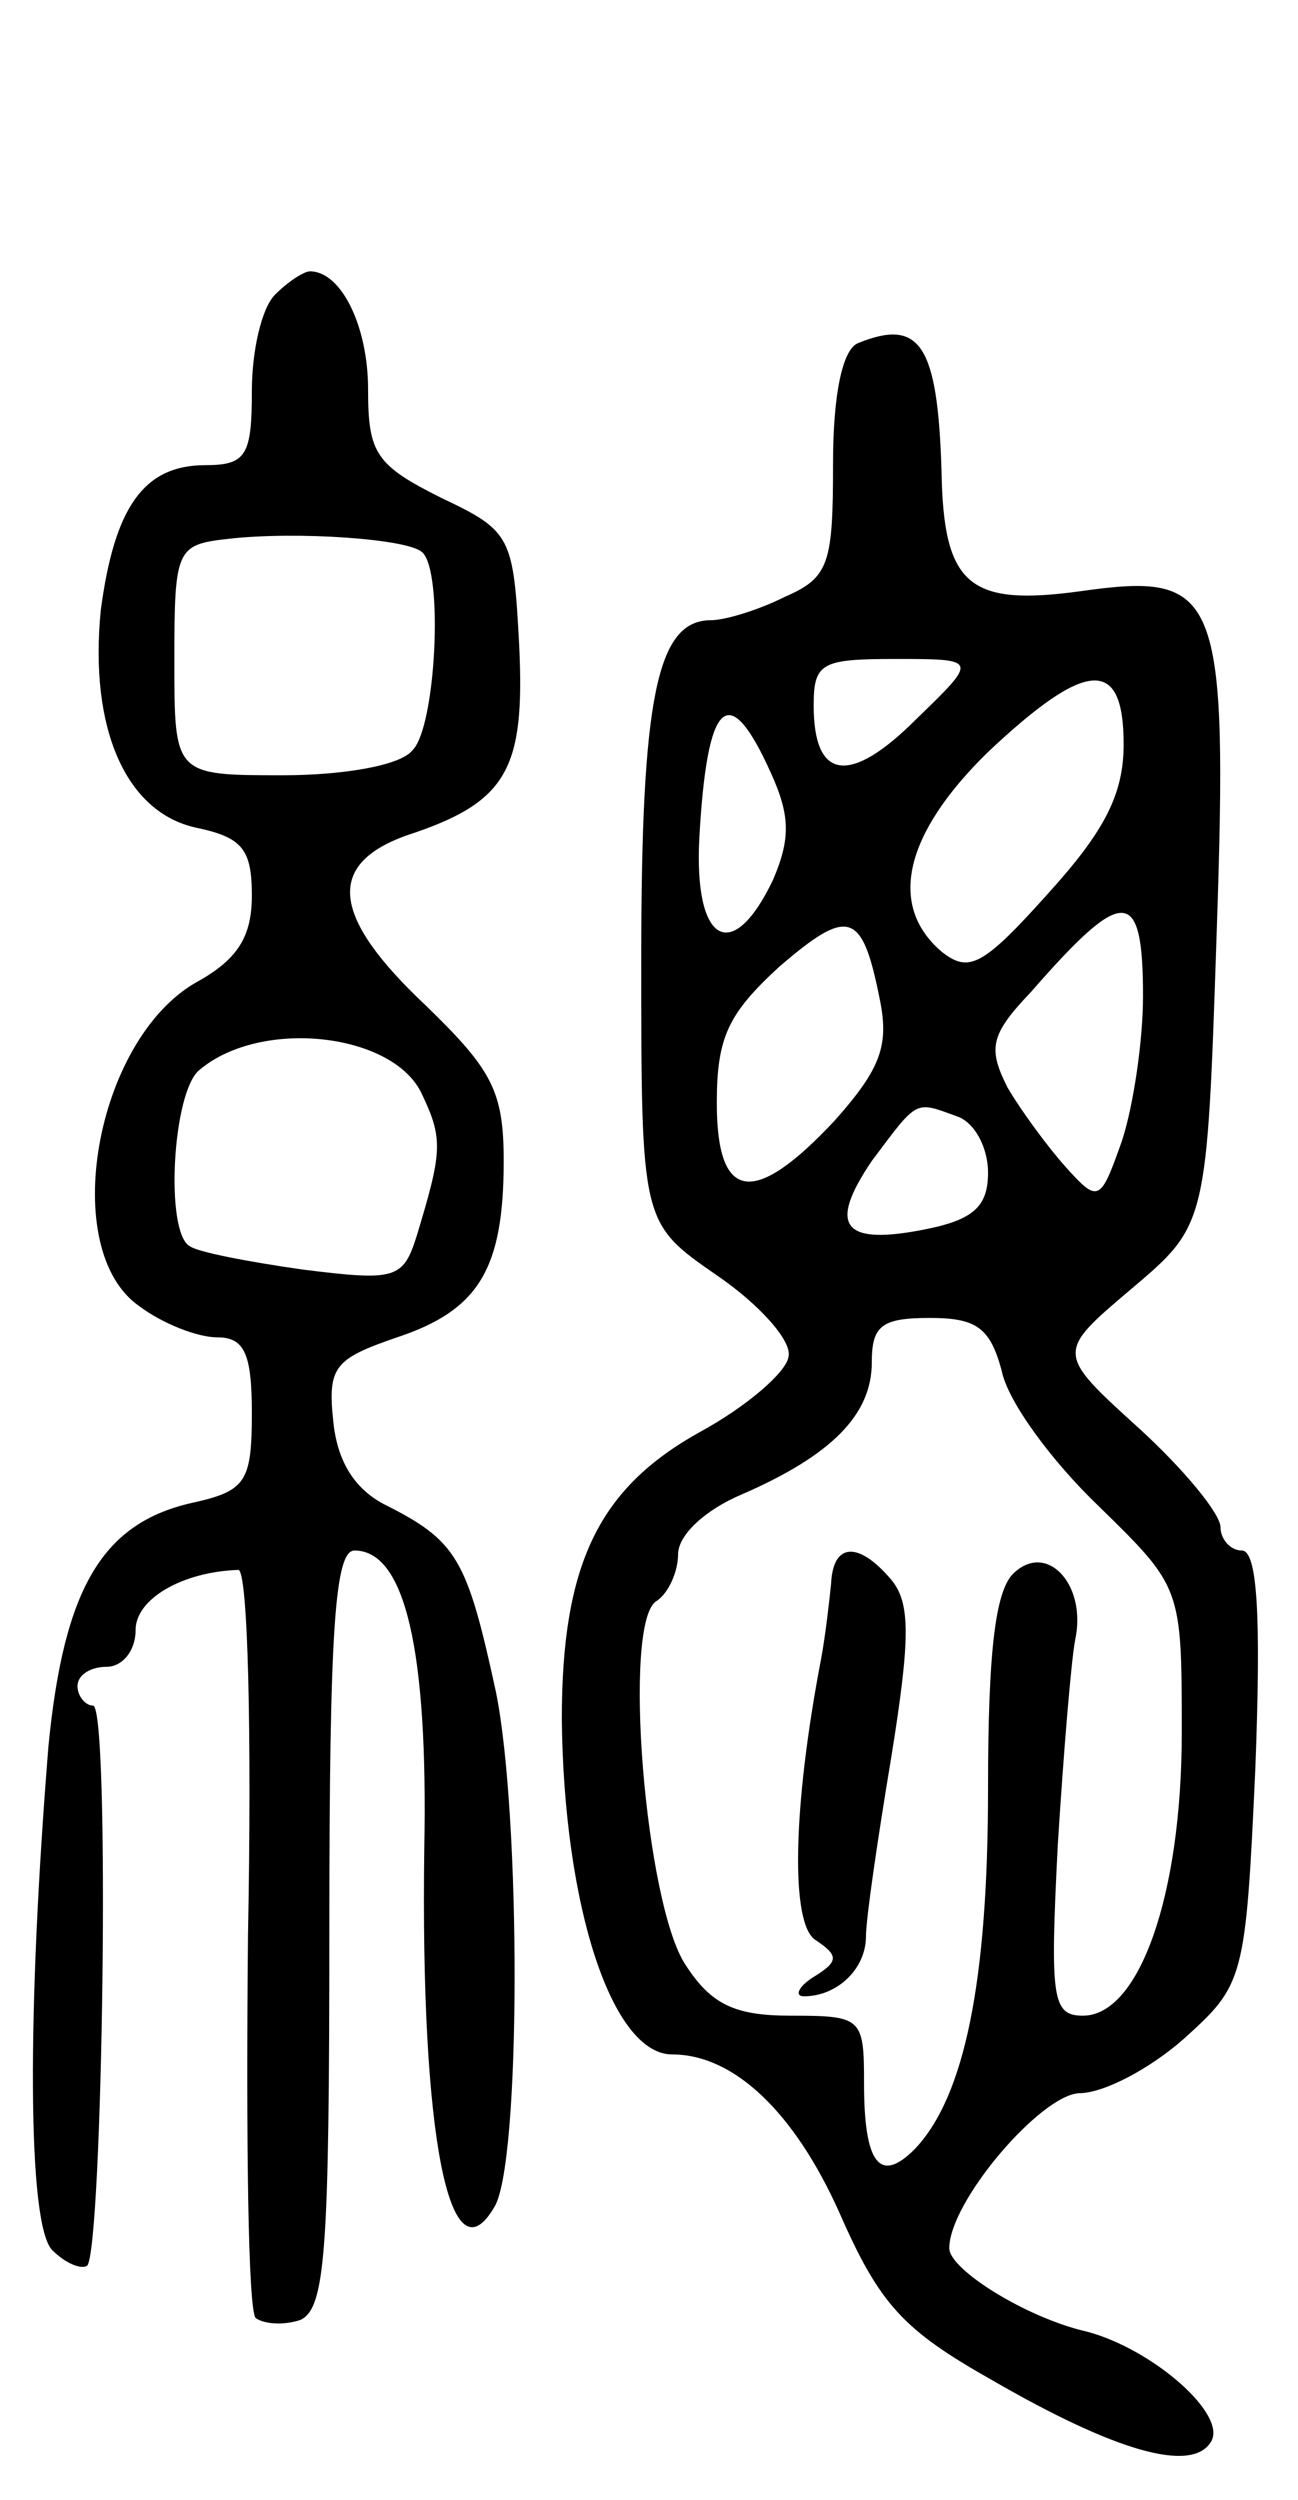 <svg version="1.0" xmlns="http://www.w3.org/2000/svg"
 width="67pt" height="129pt" viewBox="0 0 67 129"
 preserveAspectRatio="xMidYMid meet">
<g transform="translate(0,129) scale(0.1,-0.1)"
fill="#000000" stroke="none">
<path d="M142 1138 c-7 -7 -12 -29 -12 -50 0 -33 -3 -38 -24 -38 -32 0 -47
-22 -54 -75 -6 -61 13 -104 49 -112 24 -5 29 -11 29 -35 0 -21 -7 -33 -29 -45
-52 -30 -71 -138 -29 -167 12 -9 30 -16 40 -16 14 0 18 -8 18 -39 0 -35 -3
-40 -29 -46 -48 -10 -68 -44 -76 -126 -11 -136 -11 -247 2 -260 7 -7 15 -10
18 -8 8 9 12 289 3 289 -4 0 -8 5 -8 10 0 6 7 10 15 10 8 0 15 8 15 19 0 16
24 30 53 31 5 0 7 -85 5 -189 -1 -104 0 -193 4 -197 4 -3 14 -4 23 -1 13 6 15
35 15 202 0 156 3 195 13 195 26 0 38 -51 36 -154 -2 -148 13 -224 36 -185 14
21 14 202 1 266 -15 69 -20 78 -58 97 -15 8 -24 22 -26 43 -3 28 1 32 33 43
42 14 55 35 55 91 0 36 -6 47 -40 80 -49 46 -52 73 -10 88 52 17 61 34 58 98
-3 56 -4 59 -40 76 -34 17 -38 23 -38 56 0 33 -14 61 -30 61 -3 0 -11 -5 -18
-12z m76 -133 c11 -10 7 -90 -5 -102 -6 -8 -36 -13 -67 -13 -56 0 -56 0 -56
59 0 58 1 60 28 63 35 4 93 0 100 -7z m0 -280 c11 -23 10 -30 -3 -73 -7 -22
-11 -23 -59 -17 -28 4 -54 9 -58 12 -13 7 -9 80 5 91 32 27 101 19 115 -13z"/>
<path d="M443 1113 c-8 -3 -13 -26 -13 -62 0 -52 -2 -59 -25 -69 -14 -7 -31
-12 -38 -12 -28 0 -36 -40 -36 -175 0 -136 0 -136 39 -163 22 -15 39 -34 37
-42 -1 -8 -22 -26 -46 -39 -52 -29 -71 -68 -71 -148 1 -97 26 -173 57 -173 32
0 63 -30 86 -81 21 -48 33 -61 79 -87 64 -37 103 -48 113 -32 9 14 -30 48 -64
57 -31 7 -71 32 -71 43 0 24 47 79 67 80 13 0 37 13 54 28 31 28 32 30 37 140
3 79 1 112 -7 112 -6 0 -11 6 -11 12 0 7 -19 30 -42 51 -43 39 -43 39 -4 72
39 33 39 33 44 183 6 177 1 187 -70 177 -58 -8 -71 3 -72 62 -2 65 -11 79 -43
66z m30 -194 c-34 -34 -53 -32 -53 7 0 22 4 24 42 24 43 0 43 0 11 -31z m107
-13 c0 -26 -10 -45 -39 -77 -34 -38 -41 -41 -55 -30 -28 24 -19 61 24 103 51
48 70 49 70 4z m-182 -15 c10 -22 10 -34 1 -55 -21 -44 -41 -33 -38 22 4 71
15 82 37 33z m56 -116 c5 -24 1 -36 -23 -63 -42 -45 -61 -42 -61 9 0 34 6 46
32 70 36 31 43 29 52 -16z m136 1 c0 -23 -5 -57 -11 -75 -11 -31 -12 -32 -29
-13 -9 10 -23 29 -30 41 -10 20 -9 27 12 49 48 55 58 55 58 -2z m-96 -62 c9
-3 16 -16 16 -29 0 -17 -7 -24 -31 -29 -44 -9 -52 1 -29 35 24 32 22 31 44 23z
m23 -131 c3 -16 26 -47 50 -70 43 -42 43 -42 43 -117 0 -84 -22 -146 -51 -146
-16 0 -17 9 -13 88 3 48 7 96 9 106 6 28 -14 50 -31 35 -10 -8 -14 -39 -14
-112 0 -99 -12 -159 -38 -186 -18 -18 -26 -7 -26 34 0 34 -1 35 -38 35 -29 0
-41 6 -54 26 -21 31 -33 178 -15 188 6 4 11 15 11 24 0 10 14 23 33 31 46 20
67 41 67 68 0 19 5 23 30 23 24 0 31 -5 37 -27z"/>
<path d="M429 473 c-1 -10 -3 -27 -5 -38 -15 -78 -16 -138 -3 -146 12 -8 12
-11 -1 -19 -8 -5 -10 -10 -5 -10 17 0 32 14 32 31 0 9 6 50 13 92 10 62 10 80
0 92 -17 20 -30 19 -31 -2z"/>
</g>
</svg>
